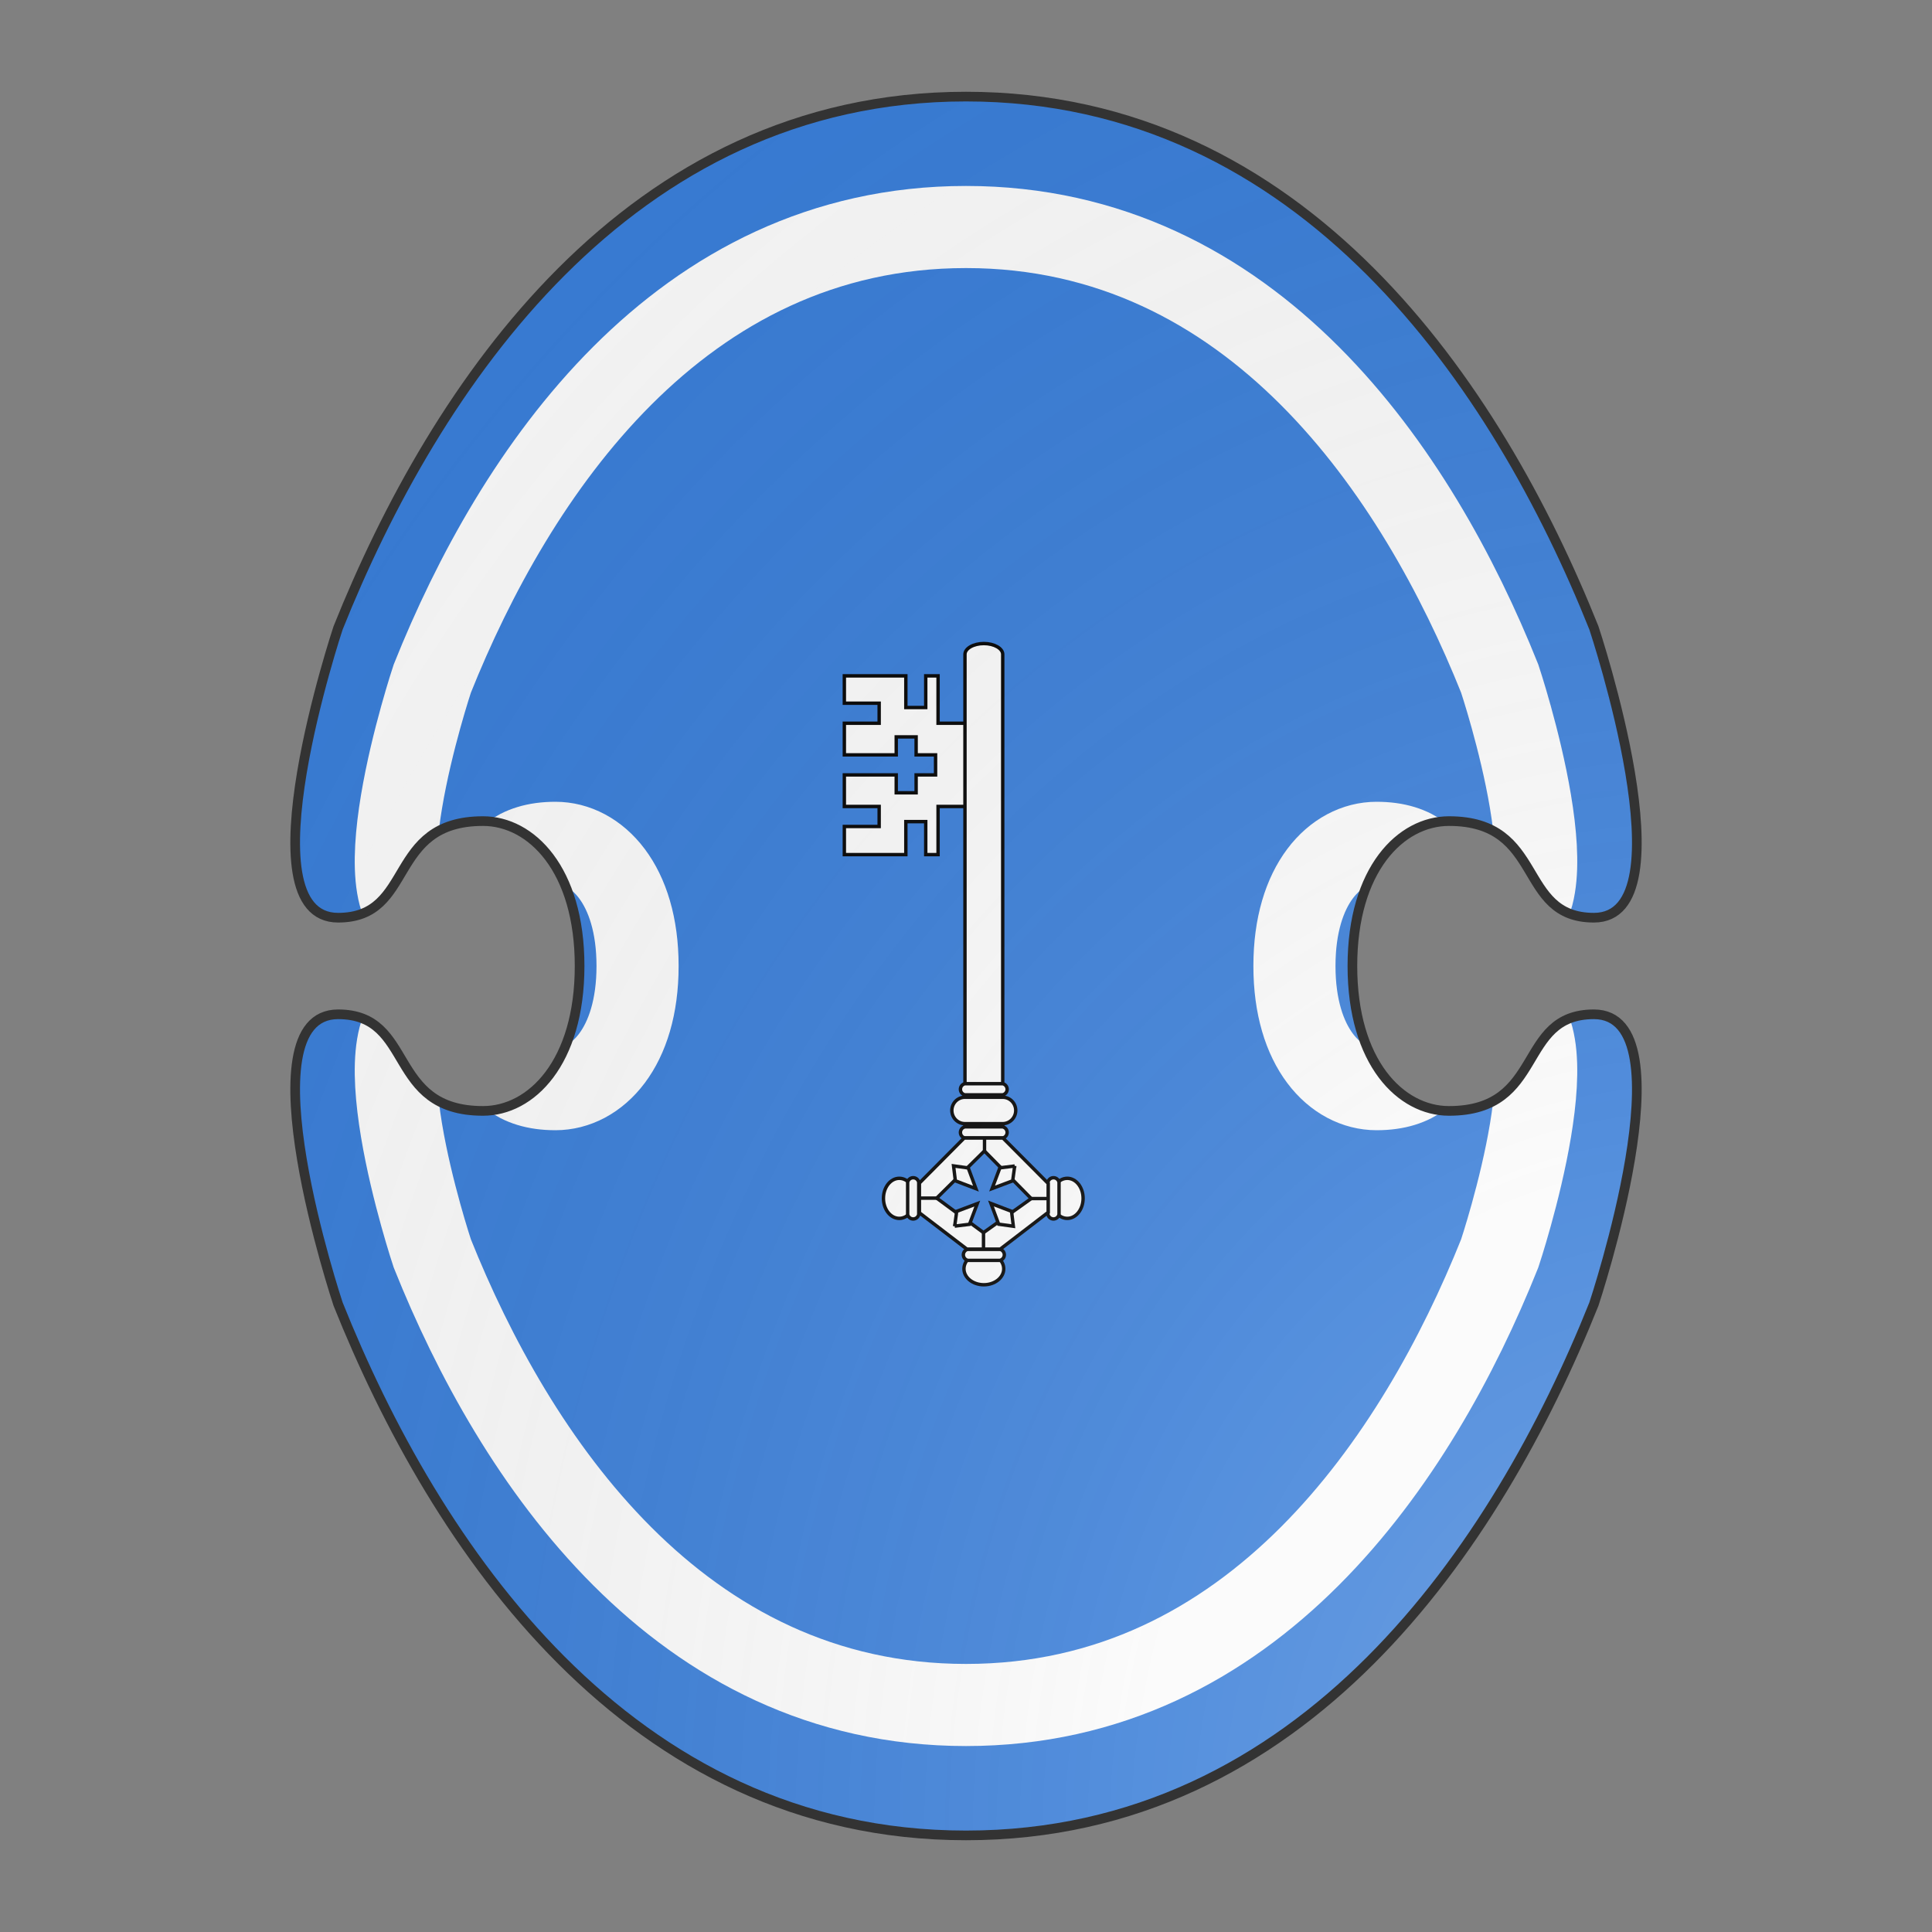 <svg id="coa299071983" width="500" height="500" viewBox="0 0 200 200" xmlns="http://www.w3.org/2000/svg" xmlns:x="http://www.w3.org/1999/xlink"><rect x="0" y="0" width="200" height="200" fill="#808080" stroke="none"/><defs><clipPath id="boeotian_coa299071983"><path d="M150 115c-5 0-10-5-10-15s5-15 10-15c10 0 7 10 15 10 10 0 0-30 0-30-10-25-30-55-65-55S45 40 35 65c0 0-10 30 0 30 8 0 5-10 15-10 5 0 10 5 10 15s-5 15-10 15c-10 0-7-10-15-10-10 0 0 30 0 30 10 25 30 55 65 55s55-30 65-55c0 0 10-30 0-30-8 0-5 10-15 10z"/></clipPath><g id="key_coa299071983" stroke-width="3" transform="matrix(.141 0 0 .142 148.22 37.9)"><path d="M-395.2 310.5h17.6v29h10.9v-42.3h46.4v-73.1h-46.4v-41.6h-10.9v27.8h-17.6v-27.8h-54.4v24h30.8v17.6h-30.8v27.8h45.9v-15.8h17.6v15.8h17.2v17.6h-17.2v15.7h-17.6v-15.7h-45.9v27.7h30.8v17.6h-30.8v24.7h54.4z"/><path d="M-342.9 585.6v-422c0-5.2 7.5-9.5 16.7-9.5s16.7 4.3 16.7 9.5v422h-33.4z"/><path d="M-342.9 550.5a5 5 0 010-9.8h33.3a5 5 0 010 9.8h-33.3zm0 37.9a5 5 0 010-9.8h33.3a5 5 0 010 9.8h-33.3zm0-12.6a11.6 11.6 0 010-23.2h33.3a11.6 11.6 0 010 23.2h-33.3z"/><ellipse cx="-326.2" cy="703.3" rx="17.6" ry="14"/><path d="M-340.3 695.9a5 5 0 010-9.8h28.2a5 5 0 010 9.8h-28.2z"/><ellipse cx="-252.4" cy="641.4" rx="14" ry="17.6"/><path d="M-259.7 655.5a5 5 0 01-9.8 0v-28.2a5 5 0 019.8 0v28.2z"/><ellipse cx="-401" cy="641.4" rx="14" ry="17.6"/><path d="M-393.6 627.3a5 5 0 019.8 0v28.2a5 5 0 01-9.8 0v-28.2zm109.3 14.3l-42.2 29.9-41.4-30.3 42.2-41.4 41.4 41.8zm-25-53.2h-34.3l-39.6 39.6v26.1l42 31.9h29.5l42.4-32.3v-25.4l-40-39.9h0z"/><path d="M-300.1 665.9l-1.6-13.1-18.2-6.9 6.8 18.2 13 1.8zm-52.9-53l1.6 13.1 18.2 6.9-6.8-18.2-13-1.8zm1 52.9l13.1-1.6 6.9-18.2-18.2 6.8-1.8 13zm53.1-52.8l-13.1 1.6-6.9 18.2 18.2-6.8 1.8-13z"/><path d="M-284.3 641.6h14.7m-56.9 29.9v14.6m.9-86.3v-11.4m-42.2 52.8h-16"/></g><radialGradient id="backlight" cx="100%" cy="100%" r="150%"><stop stop-color="#fff" stop-opacity=".3" offset="0"/><stop stop-color="#fff" stop-opacity=".15" offset=".25"/><stop stop-color="#000" stop-opacity="0" offset="1"/></radialGradient></defs><g clip-path="url(#boeotian_coa299071983)"><rect x="0" y="0" width="200" height="200" fill="#377cd7"/><g fill="#fafafa" stroke="none"><path d="M150 115c-5 0-10-5-10-15s5-15 10-15c10 0 7 10 15 10 10 0 0-30 0-30-10-25-30-55-65-55S45 40 35 65c0 0-10 30 0 30 8 0 5-10 15-10 5 0 10 5 10 15s-5 15-10 15c-10 0-7-10-15-10-10 0 0 30 0 30 10 25 30 55 65 55s55-30 65-55c0 0 10-30 0-30-8 0-5 10-15 10z" fill="none" stroke="#fafafa" stroke-width="5%" transform="translate(15 15) scale(.85)"/></g><g fill="#fafafa" stroke="#000"><use x:href="#key_coa299071983" transform="translate(17 17) scale(0.83)"/></g></g><path d="M150 115c-5 0-10-5-10-15s5-15 10-15c10 0 7 10 15 10 10 0 0-30 0-30-10-25-30-55-65-55S45 40 35 65c0 0-10 30 0 30 8 0 5-10 15-10 5 0 10 5 10 15s-5 15-10 15c-10 0-7-10-15-10-10 0 0 30 0 30 10 25 30 55 65 55s55-30 65-55c0 0 10-30 0-30-8 0-5 10-15 10z" fill="url(#backlight)" stroke="#333"/></svg>